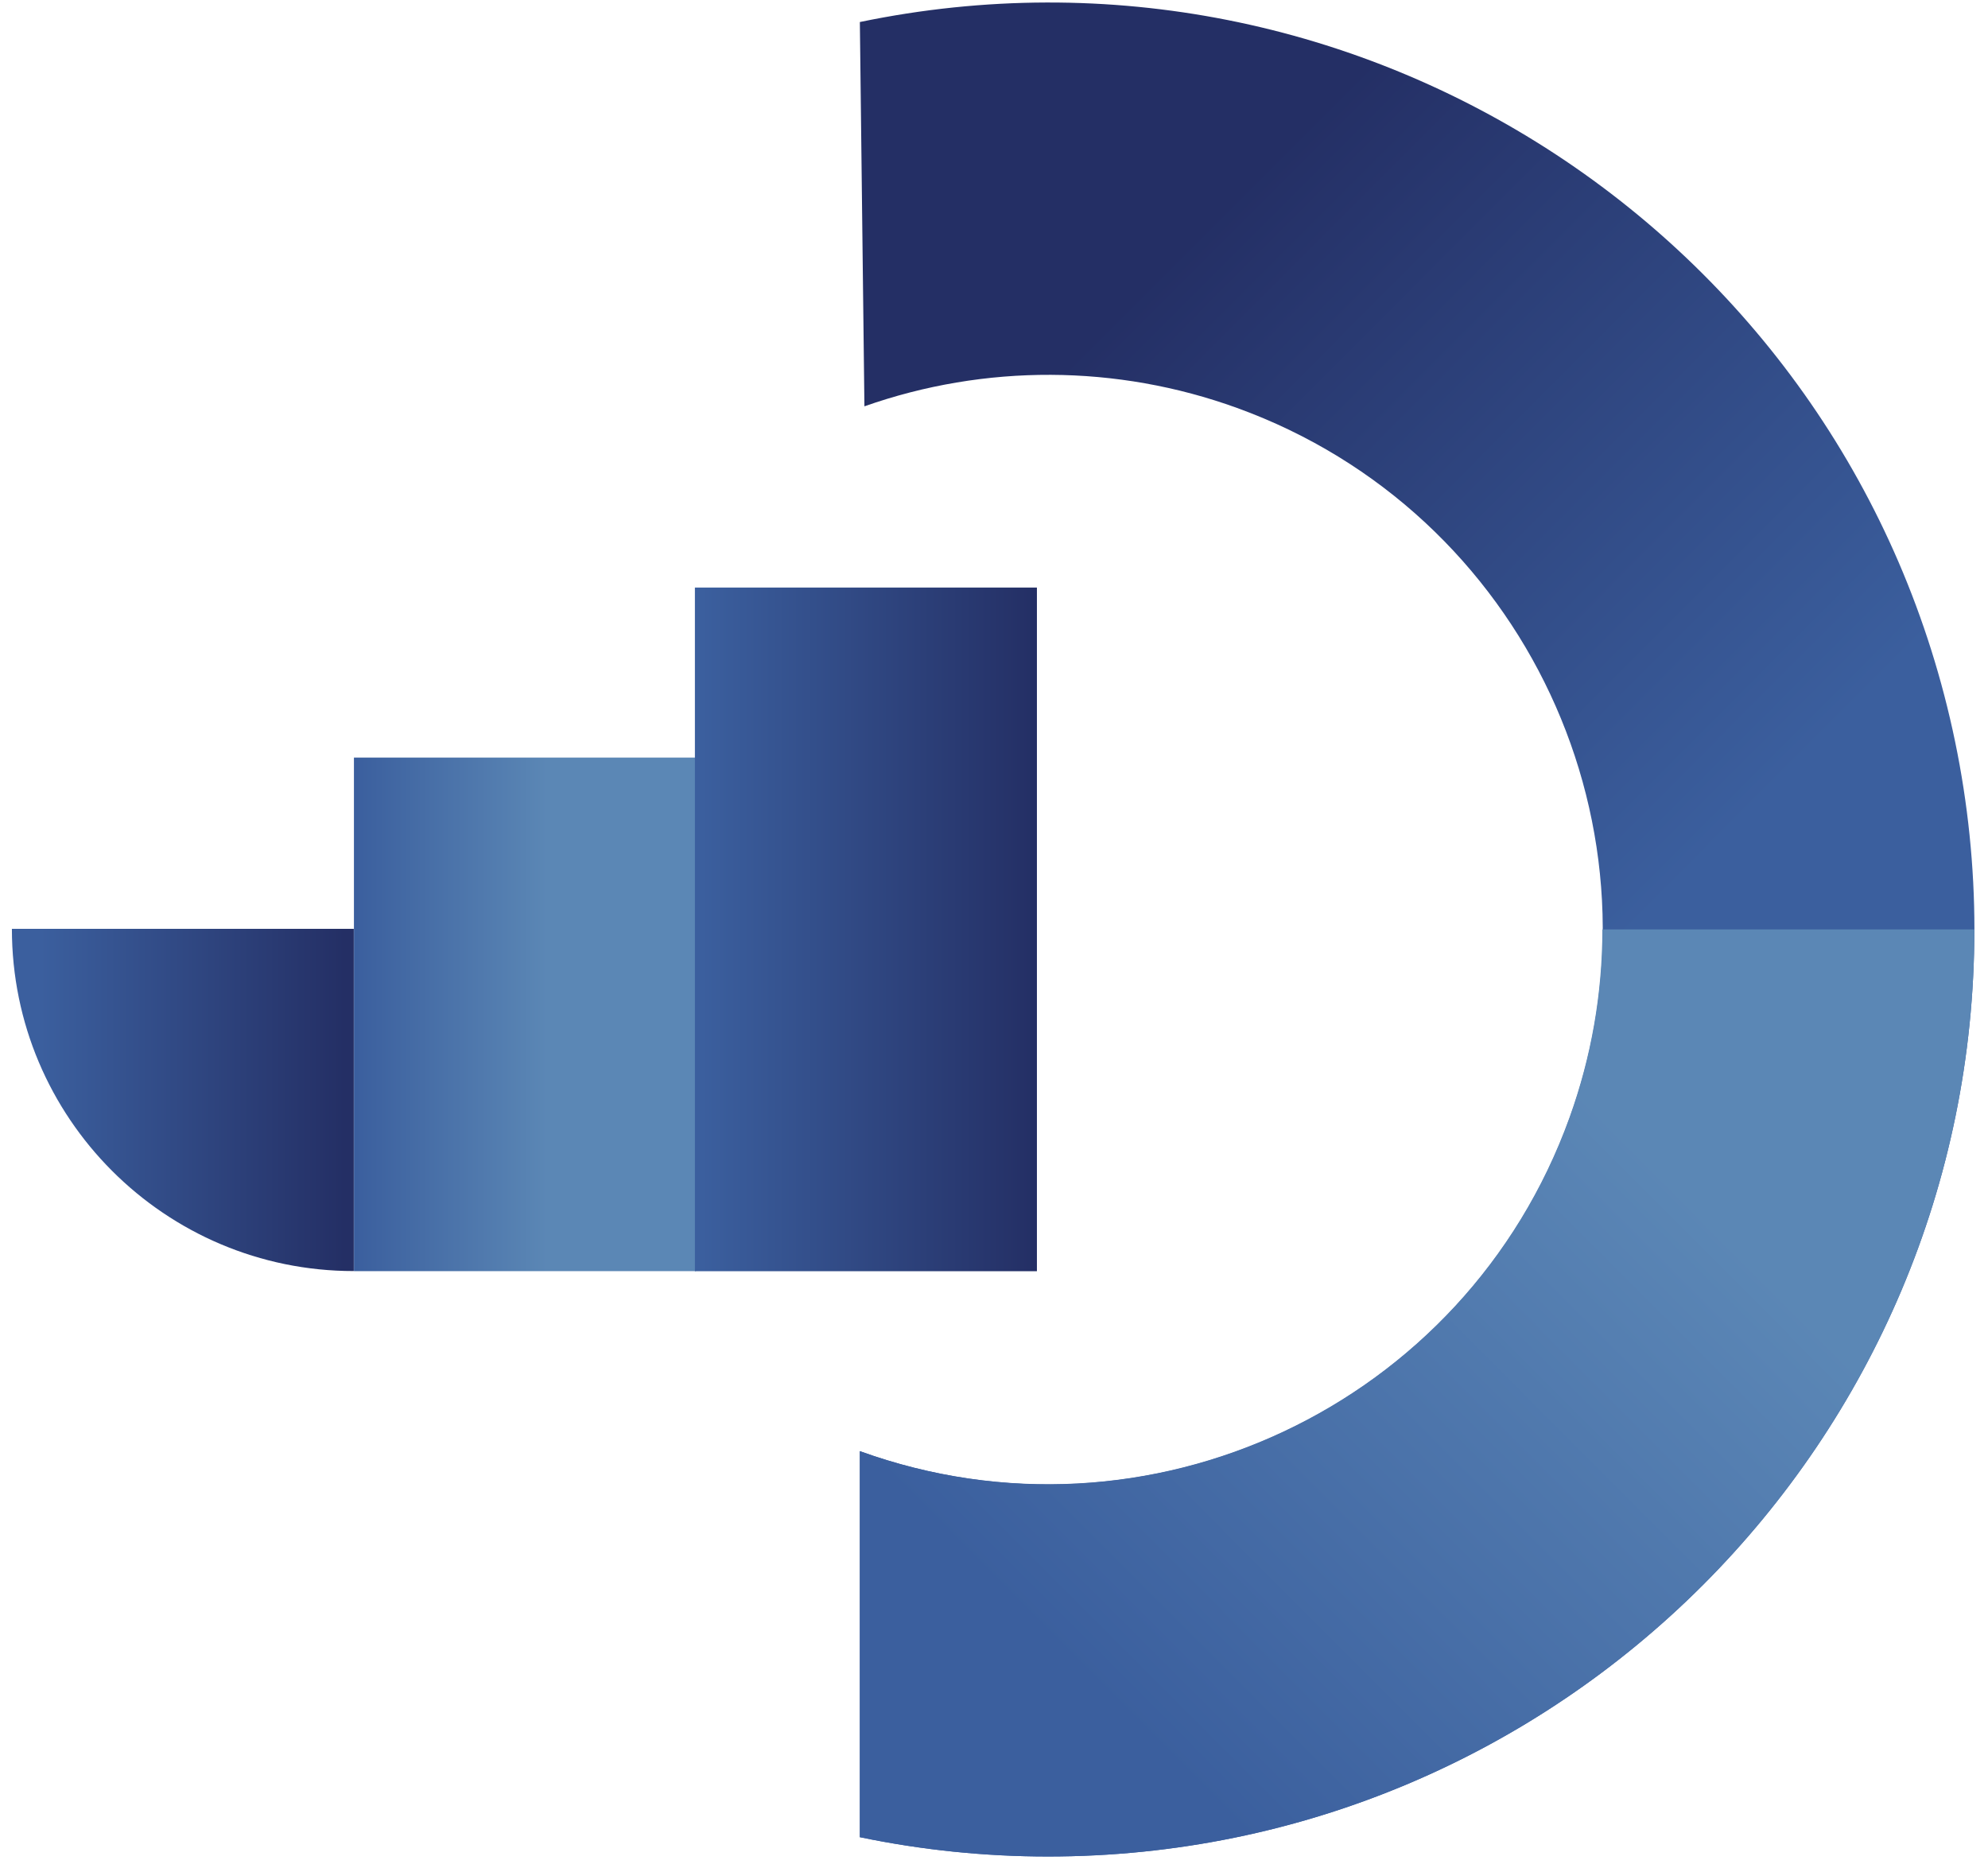 <?xml version="1.0" encoding="UTF-8"?>
<svg overflow="hidden" viewBox="0 0 331 311" xmlns="http://www.w3.org/2000/svg">
<defs>
<clipPath id="h">
<path d="m475 205h331v311h-331z" clip-rule="evenodd" fill-rule="evenodd"/>
</clipPath>
<clipPath id="g">
<path d="m476 205h329v310h-329z" clip-rule="evenodd" fill-rule="evenodd"/>
</clipPath>
<clipPath id="f">
<path d="m475 205h330v310h-330z" clip-rule="evenodd" fill-rule="evenodd"/>
</clipPath>
<linearGradient id="e" x1="295.75" x2="390.16" y1="195.13" y2="289.54" gradientUnits="userSpaceOnUse">
<stop stop-color="#242F65" offset="0"/>
<stop stop-color="#3B5F9E" offset="1"/>
</linearGradient>
<linearGradient id="d" x1="341.57" x2="431.91" y1="377.29" y2="286.95" gradientUnits="userSpaceOnUse">
<stop stop-color="#3B5F9E" offset="0"/>
<stop stop-color="#5984B4" offset=".93"/>
<stop stop-color="#5B87B5" offset="1"/>
</linearGradient>
<linearGradient id="c" x1="215.3" x2="164.66" y1="278.05" y2="278.05" gradientUnits="userSpaceOnUse">
<stop stop-color="#242F65" offset="0"/>
<stop stop-color="#3B5F9E" offset="1"/>
</linearGradient>
<linearGradient id="b" x1="217.09" x2="249" y1="263.81" y2="263.81" gradientUnits="userSpaceOnUse">
<stop stop-color="#3B5F9E" offset="0"/>
<stop stop-color="#5B87B5" offset="1"/>
</linearGradient>
<linearGradient id="a" x1="330.19" x2="274.8" y1="249.68" y2="249.68" gradientUnits="userSpaceOnUse">
<stop stop-color="#242F65" offset="0"/>
<stop stop-color="#3B5F9E" offset="1"/>
</linearGradient>
</defs>
<g transform="translate(-475 -205)" clip-path="url(#h)">
<g clip-path="url(#g)">
<g clip-path="url(#f)">
<path transform="matrix(1 0 0 1.001 317.09 109.81)" d="m486.64 249.68c-0.023 85.185-69.097 154.22-154.28 154.2-10.512-3e-3 -20.996-1.08-31.289-3.215v-64.207c47.912 17.343 100.81-7.438 118.16-55.35s-7.438-100.81-55.35-118.16c-20.03-7.251-41.953-7.346-62.046-0.271l-0.759-63.918c83.409-17.303 165.05 36.286 182.36 119.7 2.131 10.27 3.208 20.731 3.216 31.22z" fill="url(#e)"/>
<path transform="matrix(1 0 0 1.001 317.09 109.81)" d="m486.64 249.68c-0.023 85.185-69.097 154.22-154.28 154.2-10.512-3e-3 -20.996-1.08-31.289-3.215v-64.207c47.942 17.308 100.84-7.526 118.15-55.468 3.625-10.041 5.48-20.635 5.484-31.31" fill="url(#d)"/>
<path transform="matrix(1 0 0 1.001 317.09 109.81)" d="m159.89 249.58h56.926v56.926c-31.44 0-56.926-25.487-56.926-56.926z" fill="url(#c)"/>
<path transform="matrix(1 0 0 1.001 317.09 109.81)" d="m216.84 221.1h56.947v85.419h-56.947z" fill="url(#b)"/>
<path transform="matrix(1 0 0 1.001 317.09 109.81)" d="m273.61 192.82h56.946v113.71h-56.946z" fill="url(#a)"/>
</g>
</g>
</g>
</svg>
